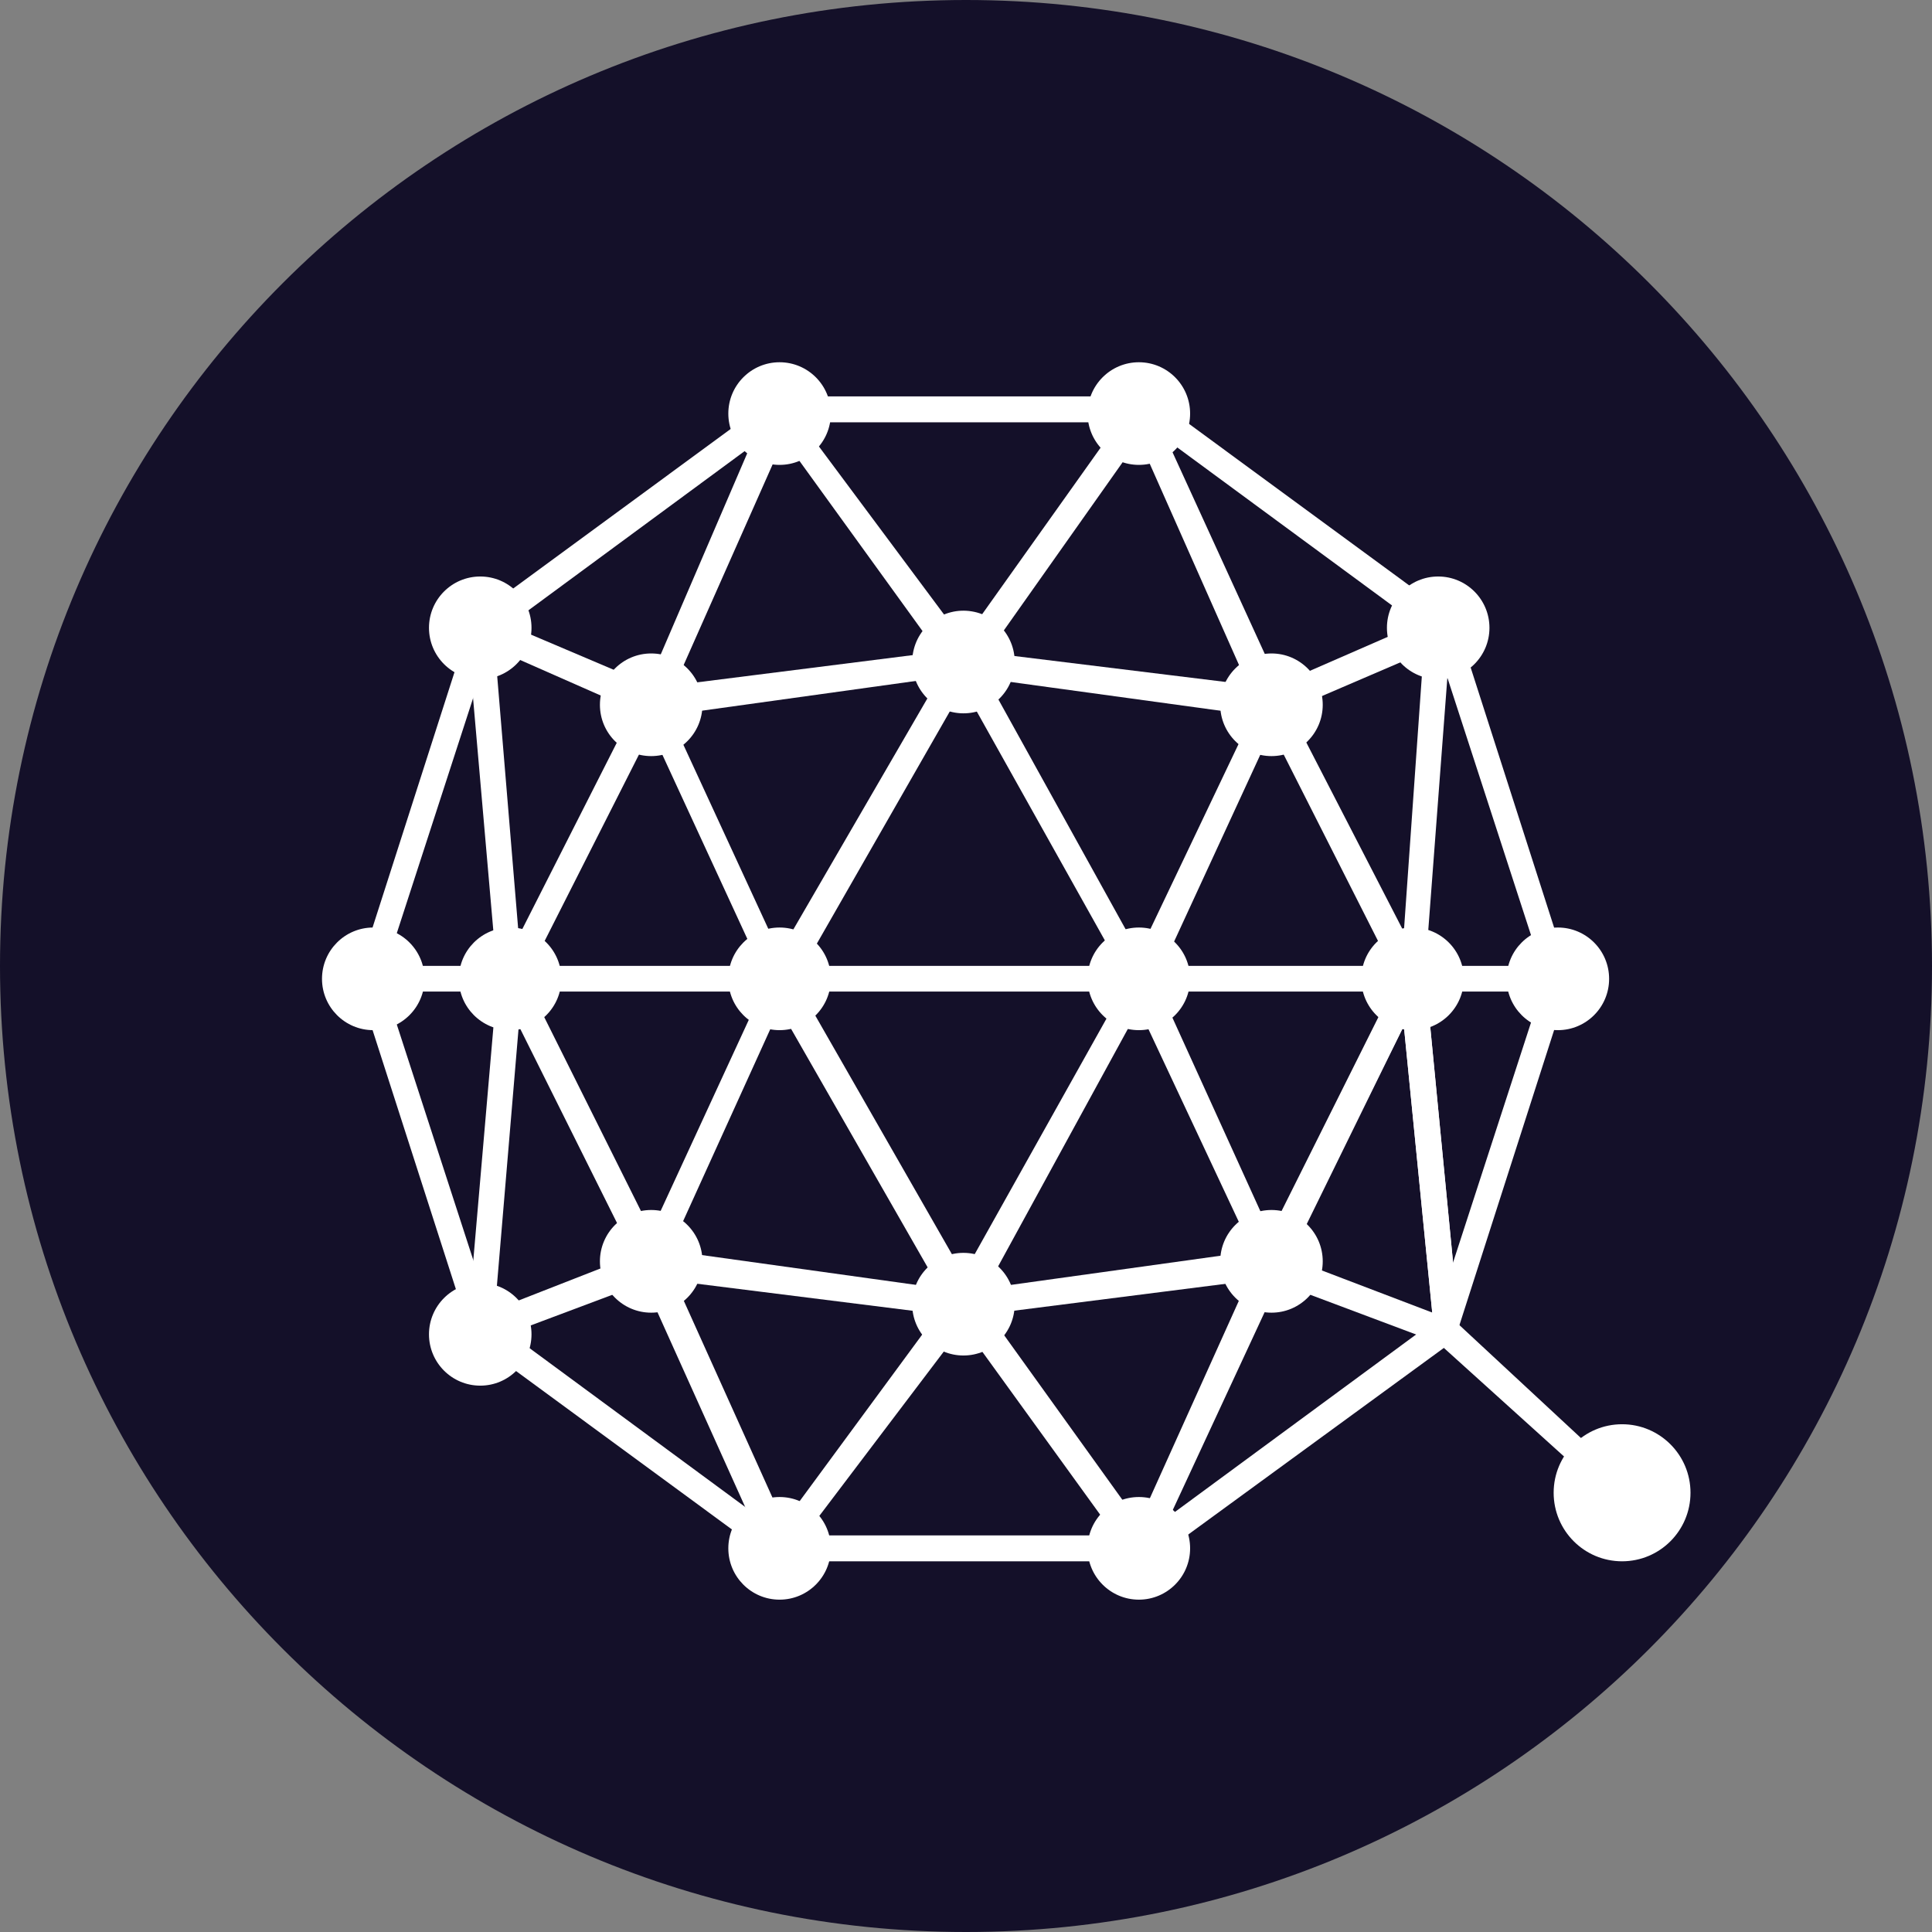 <svg width="48" height="48" viewBox="0 0 48 48" fill="none" xmlns="http://www.w3.org/2000/svg">
<rect x="0" y="0" width="48" height="48" fill="#808080" stroke="none"/>
<path d="M24 0C10.745 0 0 10.745 0 24C0 37.255 10.745 48 24 48C37.255 48 48 37.255 48 24C48 10.745 37.255 0 24 0Z" fill="#141029"/>
<path d="M28.61 38.79H19.263L11.721 33.256L8.847 24.319L11.715 15.381L19.257 9.848H28.61L36.152 15.381L39.02 24.319L36.152 33.256L36.047 33.361L28.61 38.79ZM19.473 38.146H28.4L35.626 32.829L38.39 24.319L35.626 15.808L28.4 10.492H19.473L12.253 15.808L9.49 24.319L12.253 32.829L19.473 38.146Z" fill="white"/>
<path d="M40.089 37.298L35.731 33.361L31.478 31.765L23.936 32.724L16.289 31.765L12.036 33.361L11.826 32.724L16.178 31.022H16.289L23.936 32.087L31.589 31.022L31.695 31.127L36.158 32.829L40.51 36.871L40.089 37.298Z" fill="white"/>
<path d="M28.399 39.105L23.936 32.935L19.263 39.105L15.863 31.555L16.5 31.233L19.473 37.831L23.936 31.765L28.294 37.831L31.268 31.233L35.305 23.149L36.263 33.04H35.626L34.878 25.489L31.905 31.555L28.399 39.105Z" fill="white"/>
<path d="M9.273 23.997H38.81V24.635H9.273V23.997Z" fill="white"/>
<path d="M35.305 25.489L31.59 18.148L28.4 25.062L23.936 17.084L19.368 25.062L16.178 18.148L12.463 25.489L11.61 15.704L12.253 15.598L12.889 23.255L16.178 16.768L19.368 23.682L23.936 15.809L28.295 23.682L31.59 16.768L34.878 23.149L35.41 15.598H36.053L35.305 25.489Z" fill="white"/>
<path d="M31.268 17.616L28.295 10.913L23.936 17.084L19.473 10.913L16.5 17.616L15.968 17.3L19.263 9.638L23.936 15.914L28.4 9.638L31.905 17.3L31.268 17.616ZM35.626 33.04L34.878 25.489L31.59 32.087L28.295 25.062L23.936 33.04L19.368 25.062L16.178 32.087L12.889 25.489L12.253 33.04H11.61L12.463 23.149L16.178 30.595L19.368 23.681L23.936 31.66L28.4 23.681L31.59 30.7L35.305 23.149L36.263 33.04H35.626Z" fill="white"/>
<path d="M31.589 17.832L23.831 16.768L16.178 17.832L11.826 15.914L12.036 15.276L16.289 17.083L23.831 16.13L31.589 17.083L35.731 15.276L36.053 15.914L31.589 17.832Z" fill="white"/>
<path d="M19.368 39.743C20.072 39.743 20.642 39.172 20.642 38.468C20.642 37.764 20.072 37.193 19.368 37.193C18.665 37.193 18.095 37.764 18.095 38.468C18.095 39.172 18.665 39.743 19.368 39.743Z" fill="white"/>
<path d="M28.295 39.743C28.998 39.743 29.568 39.172 29.568 38.468C29.568 37.764 28.998 37.193 28.295 37.193C27.592 37.193 27.021 37.764 27.021 38.468C27.021 39.172 27.592 39.743 28.295 39.743Z" fill="white"/>
<path d="M19.368 11.55C20.072 11.55 20.642 10.979 20.642 10.275C20.642 9.571 20.072 9 19.368 9C18.665 9 18.095 9.571 18.095 10.275C18.095 10.979 18.665 11.55 19.368 11.55Z" fill="white"/>
<path d="M28.295 11.55C28.998 11.55 29.568 10.979 29.568 10.275C29.568 9.571 28.998 9 28.295 9C27.592 9 27.021 9.571 27.021 10.275C27.021 10.979 27.592 11.55 28.295 11.55Z" fill="white"/>
<path d="M35.731 16.873C36.435 16.873 37.005 16.302 37.005 15.598C37.005 14.894 36.435 14.323 35.731 14.323C35.028 14.323 34.458 14.894 34.458 15.598C34.458 16.302 35.028 16.873 35.731 16.873Z" fill="white"/>
<path d="M11.932 16.873C12.635 16.873 13.205 16.302 13.205 15.598C13.205 14.894 12.635 14.323 11.932 14.323C11.228 14.323 10.658 14.894 10.658 15.598C10.658 16.302 11.228 16.873 11.932 16.873Z" fill="white"/>
<path d="M11.932 34.426C12.635 34.426 13.205 33.855 13.205 33.151C13.205 32.447 12.635 31.876 11.932 31.876C11.228 31.876 10.658 32.447 10.658 33.151C10.658 33.855 11.228 34.426 11.932 34.426Z" fill="white"/>
<path d="M9.273 25.594C9.977 25.594 10.547 25.023 10.547 24.319C10.547 23.614 9.977 23.044 9.273 23.044C8.57 23.044 8 23.614 8 24.319C8 25.023 8.57 25.594 9.273 25.594Z" fill="white"/>
<path d="M38.705 25.594C39.408 25.594 39.978 25.023 39.978 24.319C39.978 23.614 39.408 23.044 38.705 23.044C38.002 23.044 37.432 23.614 37.432 24.319C37.432 25.023 38.002 25.594 38.705 25.594Z" fill="white"/>
<path d="M35.095 25.594C35.798 25.594 36.368 25.023 36.368 24.319C36.368 23.614 35.798 23.044 35.095 23.044C34.391 23.044 33.821 23.614 33.821 24.319C33.821 25.023 34.391 25.594 35.095 25.594Z" fill="white"/>
<path d="M12.673 25.594C13.377 25.594 13.947 25.023 13.947 24.319C13.947 23.614 13.377 23.044 12.673 23.044C11.97 23.044 11.4 23.614 11.4 24.319C11.4 25.023 11.97 25.594 12.673 25.594Z" fill="white"/>
<path d="M19.368 25.594C20.072 25.594 20.642 25.023 20.642 24.319C20.642 23.614 20.072 23.044 19.368 23.044C18.665 23.044 18.095 23.614 18.095 24.319C18.095 25.023 18.665 25.594 19.368 25.594Z" fill="white"/>
<path d="M28.295 25.594C28.998 25.594 29.568 25.023 29.568 24.319C29.568 23.614 28.998 23.044 28.295 23.044C27.592 23.044 27.021 23.614 27.021 24.319C27.021 25.023 27.592 25.594 28.295 25.594Z" fill="white"/>
<path d="M25.194 16.651C25.307 15.956 24.835 15.301 24.141 15.189C23.447 15.076 22.793 15.548 22.68 16.243C22.567 16.938 23.039 17.593 23.733 17.706C24.427 17.819 25.081 17.346 25.194 16.651Z" fill="white"/>
<path d="M16.179 18.785C16.882 18.785 17.452 18.215 17.452 17.511C17.452 16.806 16.882 16.235 16.179 16.235C15.475 16.235 14.905 16.806 14.905 17.511C14.905 18.215 15.475 18.785 16.179 18.785Z" fill="white"/>
<path d="M31.59 18.785C32.293 18.785 32.863 18.215 32.863 17.511C32.863 16.806 32.293 16.235 31.59 16.235C30.887 16.235 30.316 16.806 30.316 17.511C30.316 18.215 30.887 18.785 31.59 18.785Z" fill="white"/>
<path d="M23.936 33.677C24.64 33.677 25.21 33.106 25.21 32.402C25.21 31.698 24.64 31.127 23.936 31.127C23.233 31.127 22.663 31.698 22.663 32.402C22.663 33.106 23.233 33.677 23.936 33.677Z" fill="white"/>
<path d="M16.179 32.613C16.882 32.613 17.452 32.042 17.452 31.338C17.452 30.633 16.882 30.062 16.179 30.062C15.475 30.062 14.905 30.633 14.905 31.338C14.905 32.042 15.475 32.613 16.179 32.613Z" fill="white"/>
<path d="M31.59 32.613C32.293 32.613 32.863 32.042 32.863 31.338C32.863 30.633 32.293 30.062 31.59 30.062C30.887 30.062 30.316 30.633 30.316 31.338C30.316 32.042 30.887 32.613 31.59 32.613Z" fill="white"/>
<path d="M40.3 38.79C41.239 38.79 42 38.028 42 37.087C42 36.148 41.239 35.385 40.3 35.385C39.361 35.385 38.6 36.148 38.6 37.087C38.6 38.028 39.361 38.79 40.3 38.79Z" fill="white"/>
</svg>
